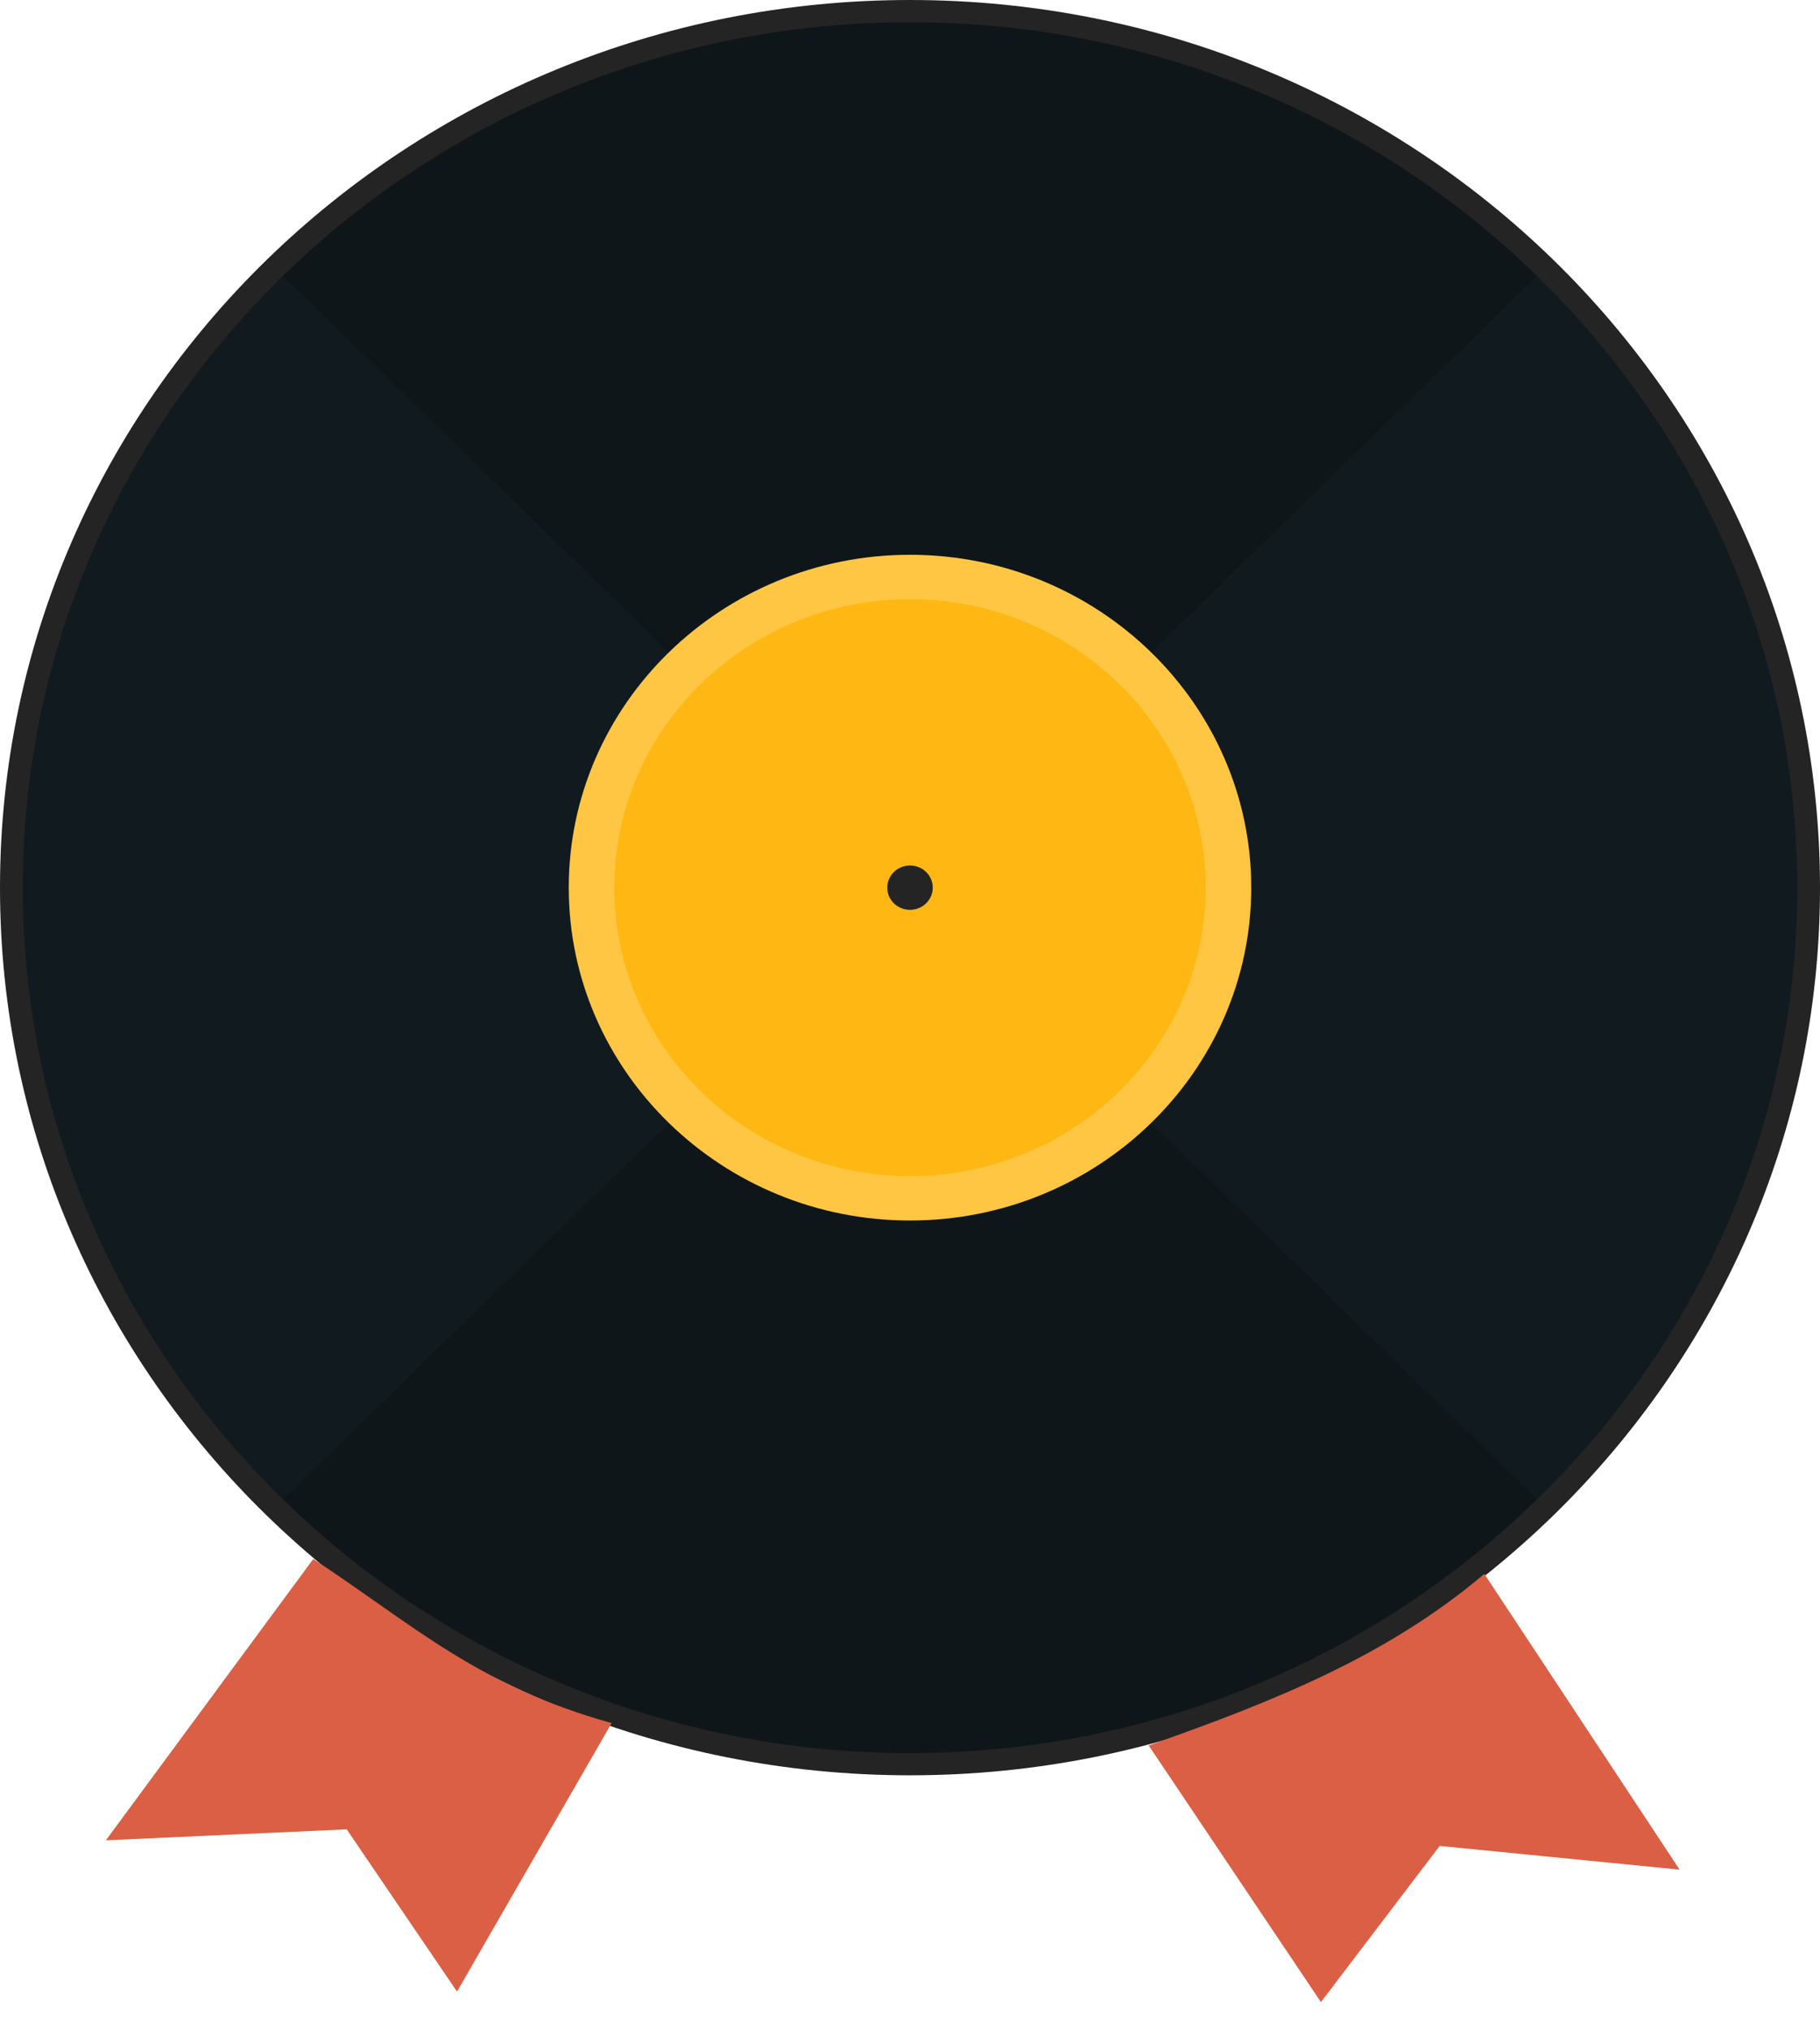 <svg width="122" height="136" viewBox="0 0 122 136" fill="none" xmlns="http://www.w3.org/2000/svg">
<g clip-path="url(#clip0_1911_774)">
<path d="M61 119C94.689 119 122 92.361 122 59.5C122 26.639 94.689 0 61 0C27.311 0 0 26.639 0 59.5C0 92.361 27.311 119 61 119Z" fill="#242424"/>
<path d="M61 117.513C28.205 117.513 1.525 91.489 1.525 59.5C1.525 27.511 28.205 1.488 61 1.488C93.795 1.488 120.475 27.511 120.475 59.5C120.475 91.489 93.795 117.513 61 117.513Z" fill="#0F161A"/>
<g opacity="0.2">
<path opacity="0.2" d="M18.964 18.497C8.196 29.003 1.525 43.506 1.525 59.5C1.525 75.494 8.196 89.996 18.964 100.503L61 59.5L18.964 18.497Z" fill="#588199"/>
<path opacity="0.2" d="M120.475 59.5C120.475 43.507 113.805 29.003 103.036 18.497L61 59.5L103.037 100.503C113.805 89.996 120.475 75.493 120.475 59.5Z" fill="#588199"/>
</g>
<path d="M61 81.812C48.386 81.812 38.125 71.803 38.125 59.5C38.125 47.197 48.386 37.188 61 37.188C73.614 37.188 83.875 47.197 83.875 59.5C83.875 71.803 73.614 81.812 61 81.812Z" fill="#FFC643"/>
<path d="M61 78.838C50.068 78.838 41.175 70.163 41.175 59.5C41.175 48.837 50.068 40.163 61 40.163C71.933 40.163 80.825 48.837 80.825 59.5C80.825 70.163 71.933 78.838 61 78.838Z" fill="#FFB813"/>
<path d="M61 60.987C61.842 60.987 62.525 60.322 62.525 59.5C62.525 58.678 61.842 58.013 61 58.013C60.158 58.013 59.475 58.678 59.475 59.5C59.475 60.322 60.158 60.987 61 60.987Z" fill="#242424"/>
</g>
<path d="M21 104.5L7.096 123.357L23.241 122.622L30.635 133.498L41 115.5C32 113 27.665 108.878 21 104.5Z" fill="#DB5F44"/>
<path d="M99.5 105.5C93 111 85.5 114 77 117L88.545 134.202L96.506 123.734L112.589 125.324L99.5 105.5Z" fill="#DB5F44"/>
<defs>
<clipPath id="clip0_1911_774">
<rect width="122" height="119" fill="white"/>
</clipPath>
</defs>
</svg>
